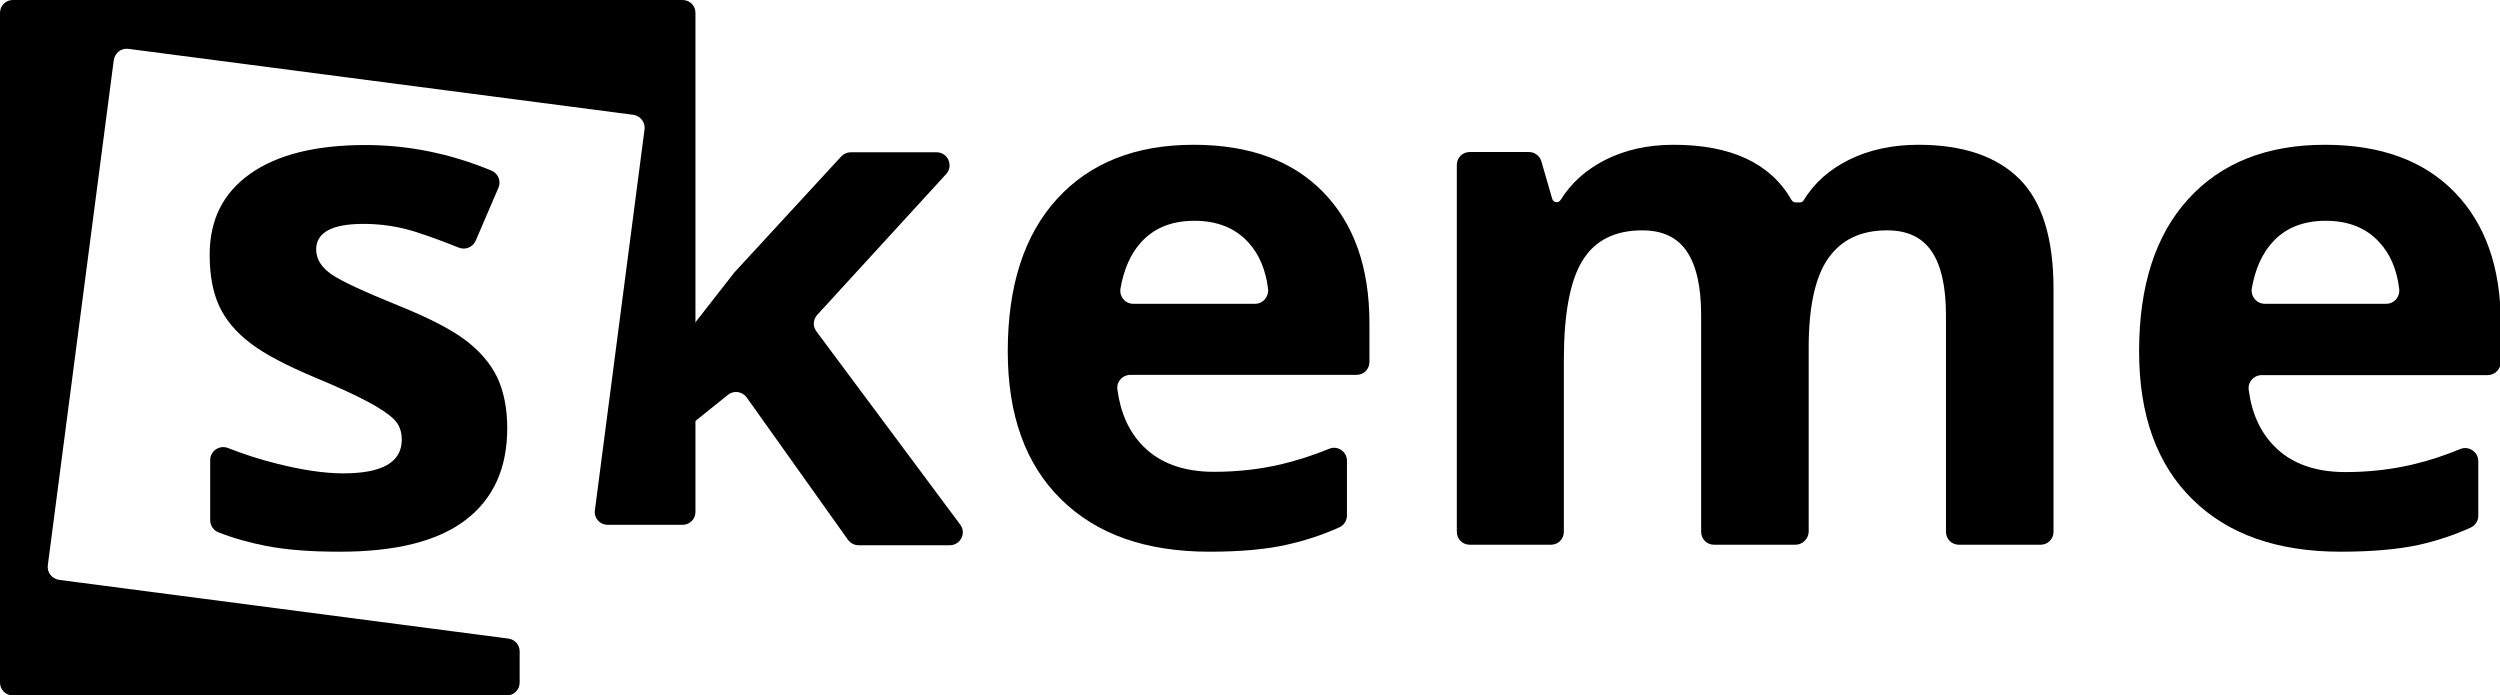 <?xml version="1.0" encoding="utf-8"?>
<!-- Generator: Adobe Illustrator 24.0.3, SVG Export Plug-In . SVG Version: 6.00 Build 0)  -->
<svg version="1.1" id="skeme-logo" xmlns="http://www.w3.org/2000/svg" xmlns:xlink="http://www.w3.org/1999/xlink" x="0px" y="0px"
	 width="967px" height="269px" viewBox="0 0 967 269" style="enable-background:new 0 0 967 269;" xml:space="preserve">
<g id="logo-main">
	<path id="logo-box" d="M196.6,247L22.9,224.3c-2.8-0.4-4.8-2.9-4.4-5.7L44,23.3c0.4-2.8,2.9-4.8,5.7-4.4l195.2,25.5
		c2.8,0.4,4.8,2.9,4.4,5.7l-19.2,147.3c-0.4,3,1.9,5.6,5,5.6H264c2.8,0,5-2.2,5-5V5c0-2.8-2.2-5-5-5H5C2.2,0,0,2.2,0,5v259
		c0,2.8,2.2,5,5,5h191c2.8,0,5-2.2,5-5v-12.1C201,249.4,199.1,247.3,196.6,247z"/>
	<path id="text-s" d="M196.2,165.6c0,15.6-5.4,27.4-16.2,35.6c-10.8,8.2-27,12.2-48.6,12.2c-11.1,0-20.5-0.7-28.3-2.2
		c-6.6-1.3-12.8-3-18.6-5.3c-1.9-0.7-3.2-2.6-3.2-4.7V178c0-3.6,3.6-6,6.9-4.7c5.9,2.3,12.2,4.4,19.1,6.1c9.6,2.4,18.1,3.7,25.5,3.7
		c15,0,22.6-4.3,22.6-13c0-3.3-1-5.9-3-7.9c-2-2-5.4-4.3-10.3-6.9c-4.9-2.6-11.4-5.6-19.6-9c-11.7-4.9-20.3-9.4-25.7-13.6
		c-5.5-4.2-9.5-8.9-12-14.3c-2.5-5.4-3.7-12-3.7-19.9c0-13.5,5.2-23.9,15.7-31.3c10.5-7.4,25.3-11.1,44.5-11.1
		c16.7,0,32.9,3.3,48.8,9.9c2.6,1.1,3.8,4,2.7,6.6L184,93.1c-1.1,2.5-4,3.7-6.5,2.7c-5.9-2.4-11.5-4.4-16.7-6.1
		c-6.6-2.1-13.4-3.1-20.2-3.1c-12.2,0-18.3,3.3-18.3,9.9c0,3.7,2,6.9,5.9,9.6c3.9,2.7,12.6,6.7,25.9,12.1
		c11.9,4.8,20.6,9.3,26.1,13.5c5.5,4.2,9.6,9,12.2,14.4C194.9,151.6,196.2,158,196.2,165.6z"/>
</g>
<g id="logo-aux">
	<path id="text-k" d="M265.8,128.1h0.5l17.9-22.9c0.1-0.1,0.2-0.2,0.3-0.3l40.9-44.4c0.9-1,2.3-1.6,3.7-1.6h33.2
		c4.3,0,6.6,5.2,3.7,8.4l-49.9,54.5c-1.6,1.8-1.8,4.4-0.3,6.4l55.6,74.7c2.5,3.3,0.1,8-4,8h-35.3c-1.6,0-3.1-0.8-4.1-2.1l-39.2-55.1
		c-1.7-2.3-5-2.8-7.2-1l-13.7,11"/>
	<path id="text-e1" d="M467.8,213.4c-24.5,0-43.6-6.7-57.3-20.2c-13.8-13.5-20.7-32.6-20.7-57.3c0-25.5,6.4-45.1,19.1-59
		c12.7-13.9,30.3-20.9,52.8-20.9c21.5,0,38.2,6.1,50.1,18.3s17.9,29.1,17.9,50.7V140c0,2.8-2.2,5-5,5h-87.5c-3,0-5.4,2.6-5,5.6
		c1.2,9.1,4.5,16.5,10,22c6.5,6.6,15.7,9.9,27.4,9.9c9.1,0,17.8-1,25.9-2.9c6-1.4,12.2-3.4,18.6-6c3.3-1.4,6.9,1.1,6.9,4.6v21.2
		c0,2-1.2,3.8-3,4.6c-6.4,2.9-13.1,5.1-20.3,6.7C489.8,212.5,479.7,213.4,467.8,213.4z M462,85.4c-8.8,0-15.7,2.8-20.7,8.4
		c-4,4.4-6.6,10.4-7.9,17.8c-0.5,3.1,1.8,5.9,4.9,5.9l47.2,0c3,0,5.3-2.7,5-5.7c-0.9-7.5-3.5-13.5-7.6-18
		C477.8,88.2,470.8,85.4,462,85.4z"/>
	<path id="text-m" d="M694.5,210.7H663c-2.8,0-5-2.2-5-5v-83.7c0-11-1.8-19.2-5.5-24.7c-3.7-5.5-9.4-8.2-17.3-8.2
		c-10.6,0-18.3,3.9-23.1,11.7c-4.8,7.8-7.2,20.6-7.2,38.4v66.5c0,2.8-2.2,5-5,5h-31.4c-2.8,0-5-2.2-5-5V63.8c0-2.8,2.2-5,5-5h22.9
		c2.2,0,4.2,1.5,4.8,3.6l4.2,14.5c0.2,0.8,0.9,1.3,1.7,1.3l0,0c0.6,0,1.2-0.3,1.5-0.8c4.1-6.6,9.8-11.7,17.2-15.5
		c7.7-3.9,16.5-5.9,26.5-5.9c22.3,0,37.5,7.1,45.7,21.4c0.3,0.5,0.9,0.9,1.5,0.9h1.7c0.6,0,1.2-0.3,1.5-0.9
		c4.1-6.7,9.9-11.8,17.5-15.6c7.9-3.9,16.9-5.8,26.8-5.8c17.2,0,30.2,4.4,39.1,13.2c8.8,8.8,13.2,23,13.2,42.5v94c0,2.8-2.2,5-5,5
		h-31.6c-2.8,0-5-2.2-5-5v-83.7c0-11-1.8-19.2-5.5-24.7c-3.7-5.5-9.4-8.2-17.3-8.2c-10.1,0-17.7,3.6-22.8,10.9
		c-5,7.2-7.5,18.7-7.5,34.5v71.2C699.5,208.4,697.2,210.7,694.5,210.7z"/>
	<path id="text-e2" d="M905.4,213.4c-24.5,0-43.6-6.7-57.3-20.2c-13.8-13.5-20.7-32.6-20.7-57.3c0-25.5,6.4-45.1,19.1-59
		c12.7-13.9,30.3-20.9,52.8-20.9c21.5,0,38.2,6.1,50.1,18.3s17.9,29.1,17.9,50.7v15c0,2.8-2.3,5.1-5.1,5.1h-87.4c-3,0-5.4,2.6-5,5.7
		c1.2,9.1,4.5,16.4,10,21.9c6.5,6.6,15.7,9.9,27.4,9.9c9.1,0,17.8-1,25.9-2.9c6-1.4,12.2-3.4,18.5-6c3.3-1.4,7,1.1,7,4.7v21.1
		c0,2-1.2,3.8-3,4.6c-6.4,2.9-13.1,5.1-20.2,6.7C927.4,212.5,917.3,213.4,905.4,213.4z M899.6,85.4c-8.8,0-15.7,2.8-20.7,8.4
		c-4,4.4-6.6,10.4-7.9,17.7c-0.5,3.1,1.8,6,5,6h47c3.1,0,5.4-2.7,5-5.8c-0.9-7.5-3.5-13.5-7.6-17.9
		C915.4,88.2,908.4,85.4,899.6,85.4z"/>
</g>
</svg>
